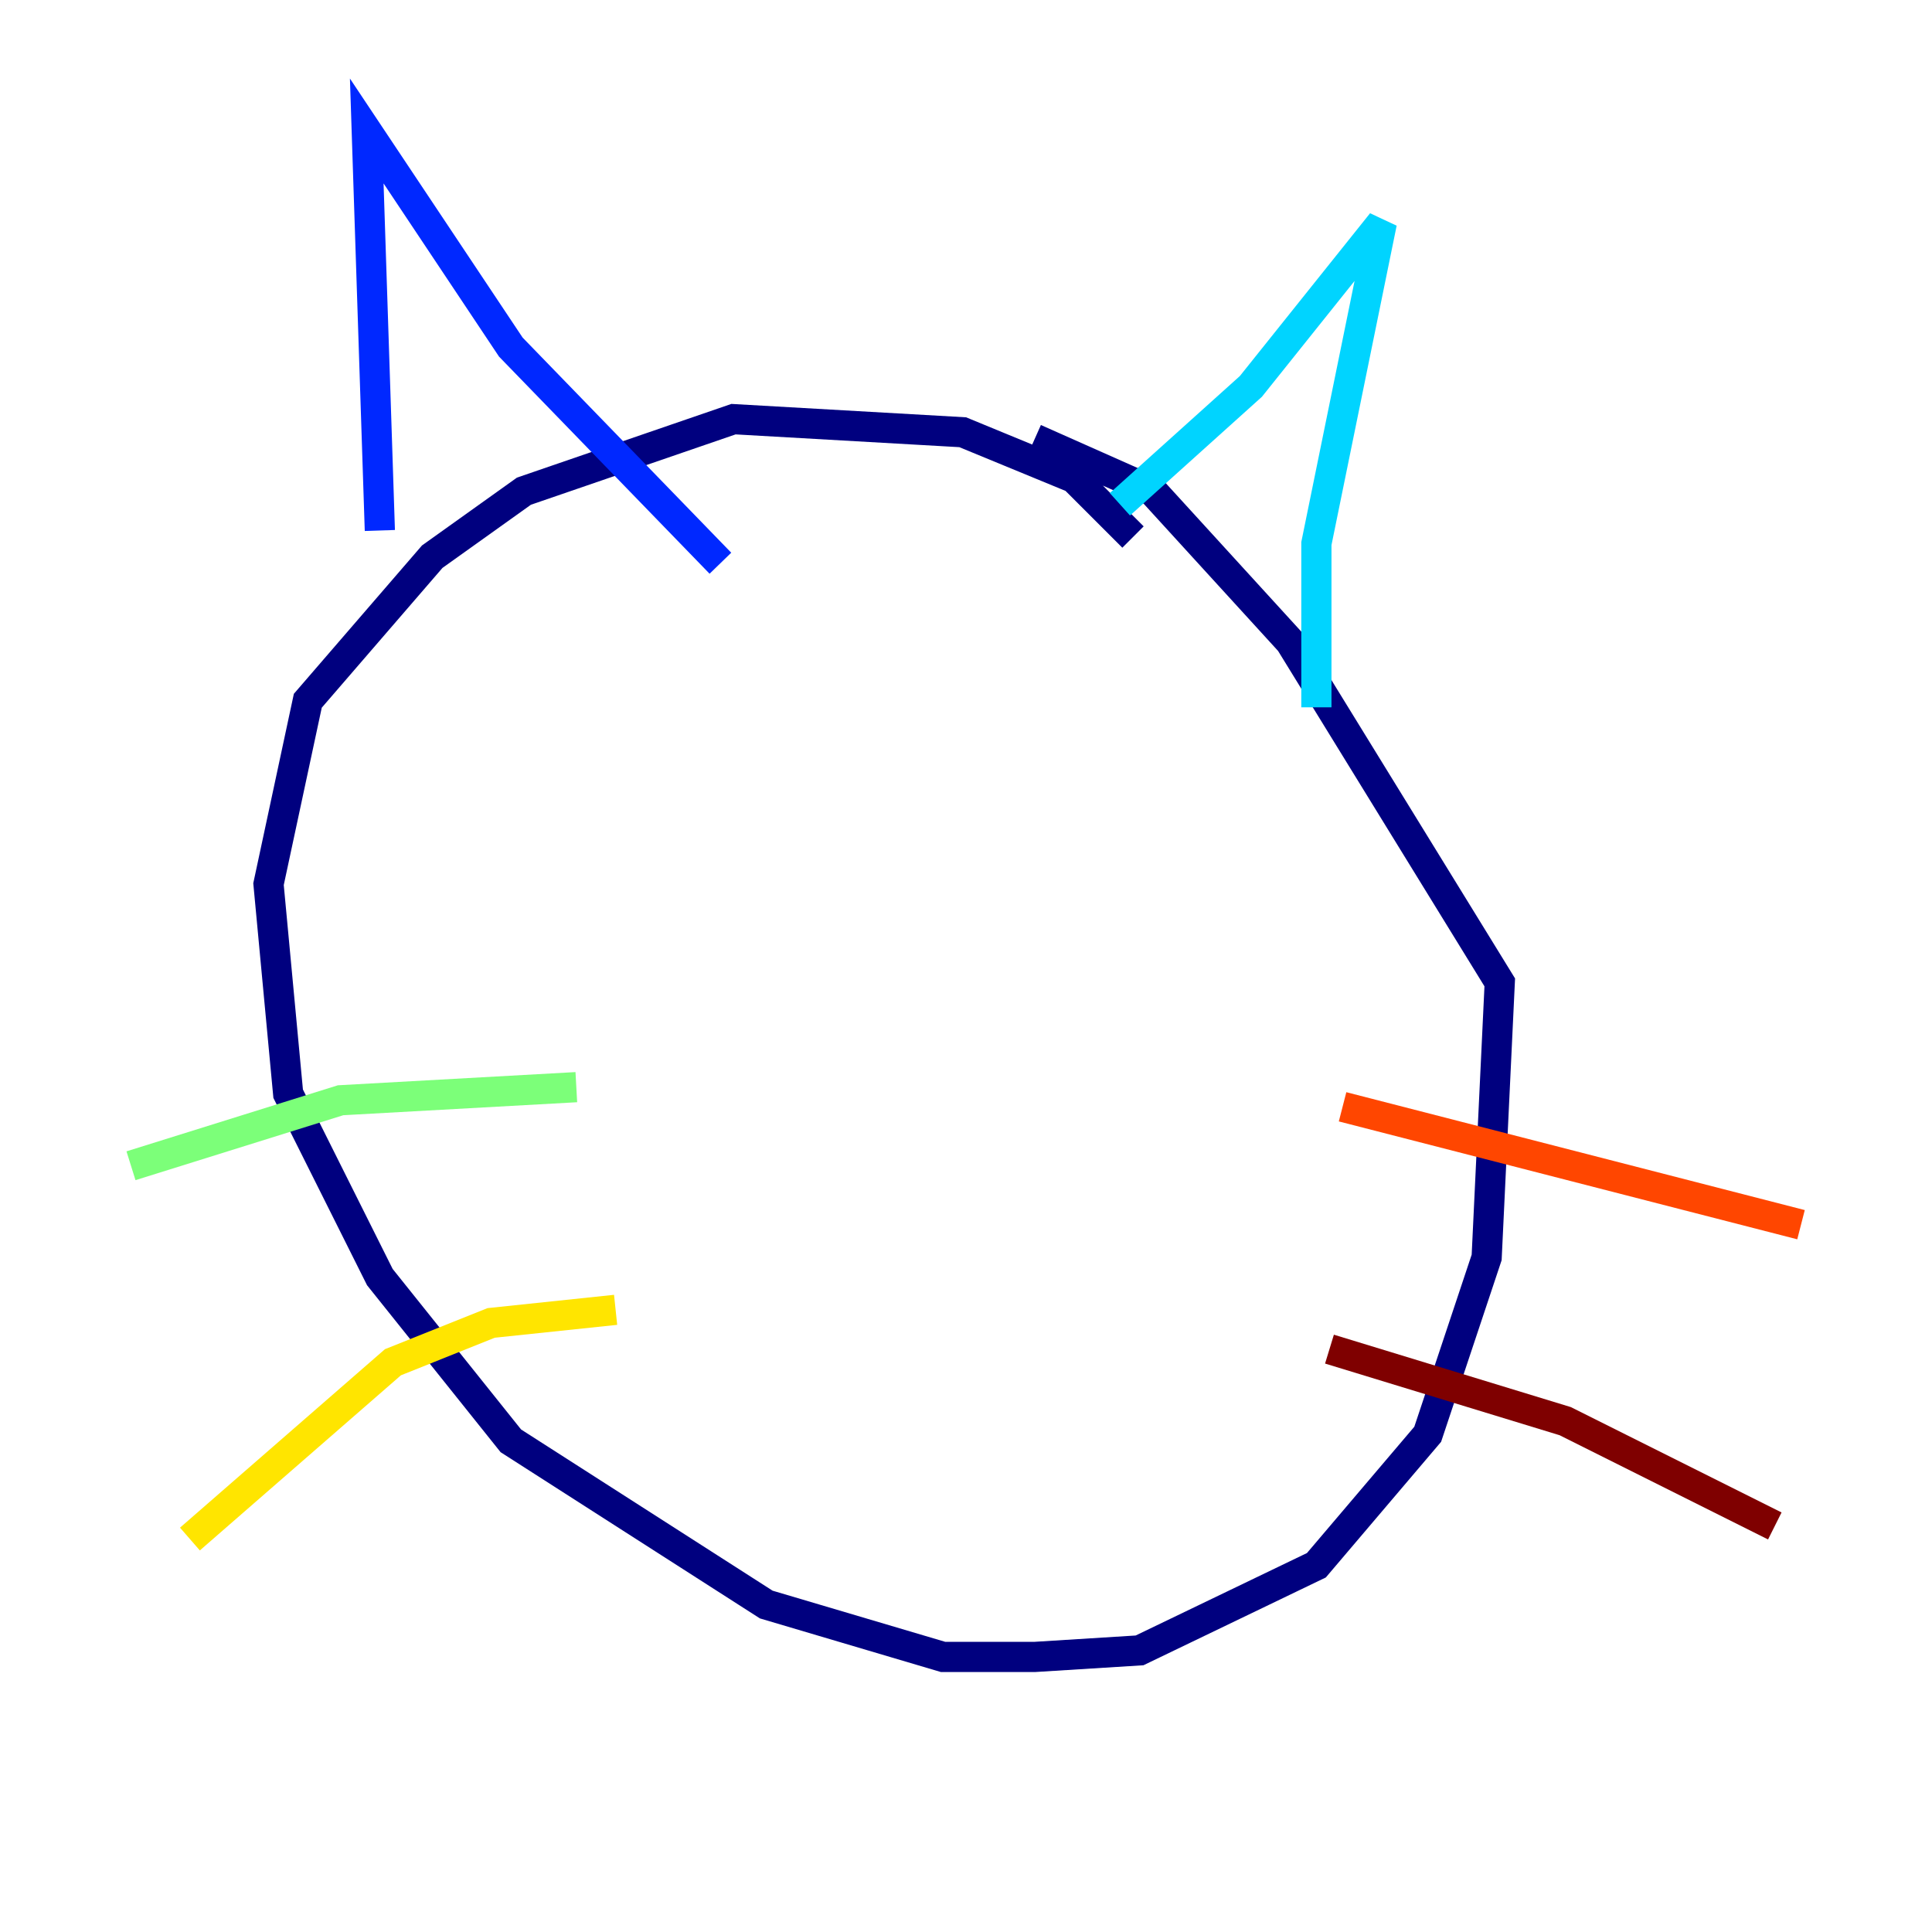 <?xml version="1.0" encoding="utf-8" ?>
<svg baseProfile="tiny" height="128" version="1.2" viewBox="0,0,128,128" width="128" xmlns="http://www.w3.org/2000/svg" xmlns:ev="http://www.w3.org/2001/xml-events" xmlns:xlink="http://www.w3.org/1999/xlink"><defs /><polyline fill="none" points="75.064,35.58 71.159,31.675 63.783,28.637 48.597,27.77 34.712,32.542 28.637,36.881 20.393,46.427 17.79,58.576 19.091,72.461 25.166,84.61 33.844,95.458 50.766,106.305 62.481,109.776 68.556,109.776 75.498,109.342 87.214,103.702 94.59,95.024 98.495,83.308 99.363,65.085 85.478,42.522 76.366,32.542 68.556,29.071" stroke="#00007f" stroke-width="2" /><polyline fill="none" points="25.166,35.146 24.298,8.678 33.844,22.997 47.729,37.315" stroke="#0028ff" stroke-width="2" /><polyline fill="none" points="74.197,33.41 82.875,25.6 91.552,14.752 87.214,36.014 87.214,46.861" stroke="#00d4ff" stroke-width="2" /><polyline fill="none" points="38.183,72.027 22.563,72.895 8.678,77.234" stroke="#7cff79" stroke-width="2" /><polyline fill="none" points="40.786,86.78 32.542,87.647 26.034,90.251 12.583,101.966" stroke="#ffe500" stroke-width="2" /><polyline fill="none" points="88.949,73.329 119.322,81.139" stroke="#ff4600" stroke-width="2" /><polyline fill="none" points="88.081,89.383 103.702,94.156 117.586,101.098" stroke="#7f0000" stroke-width="2" /></svg>